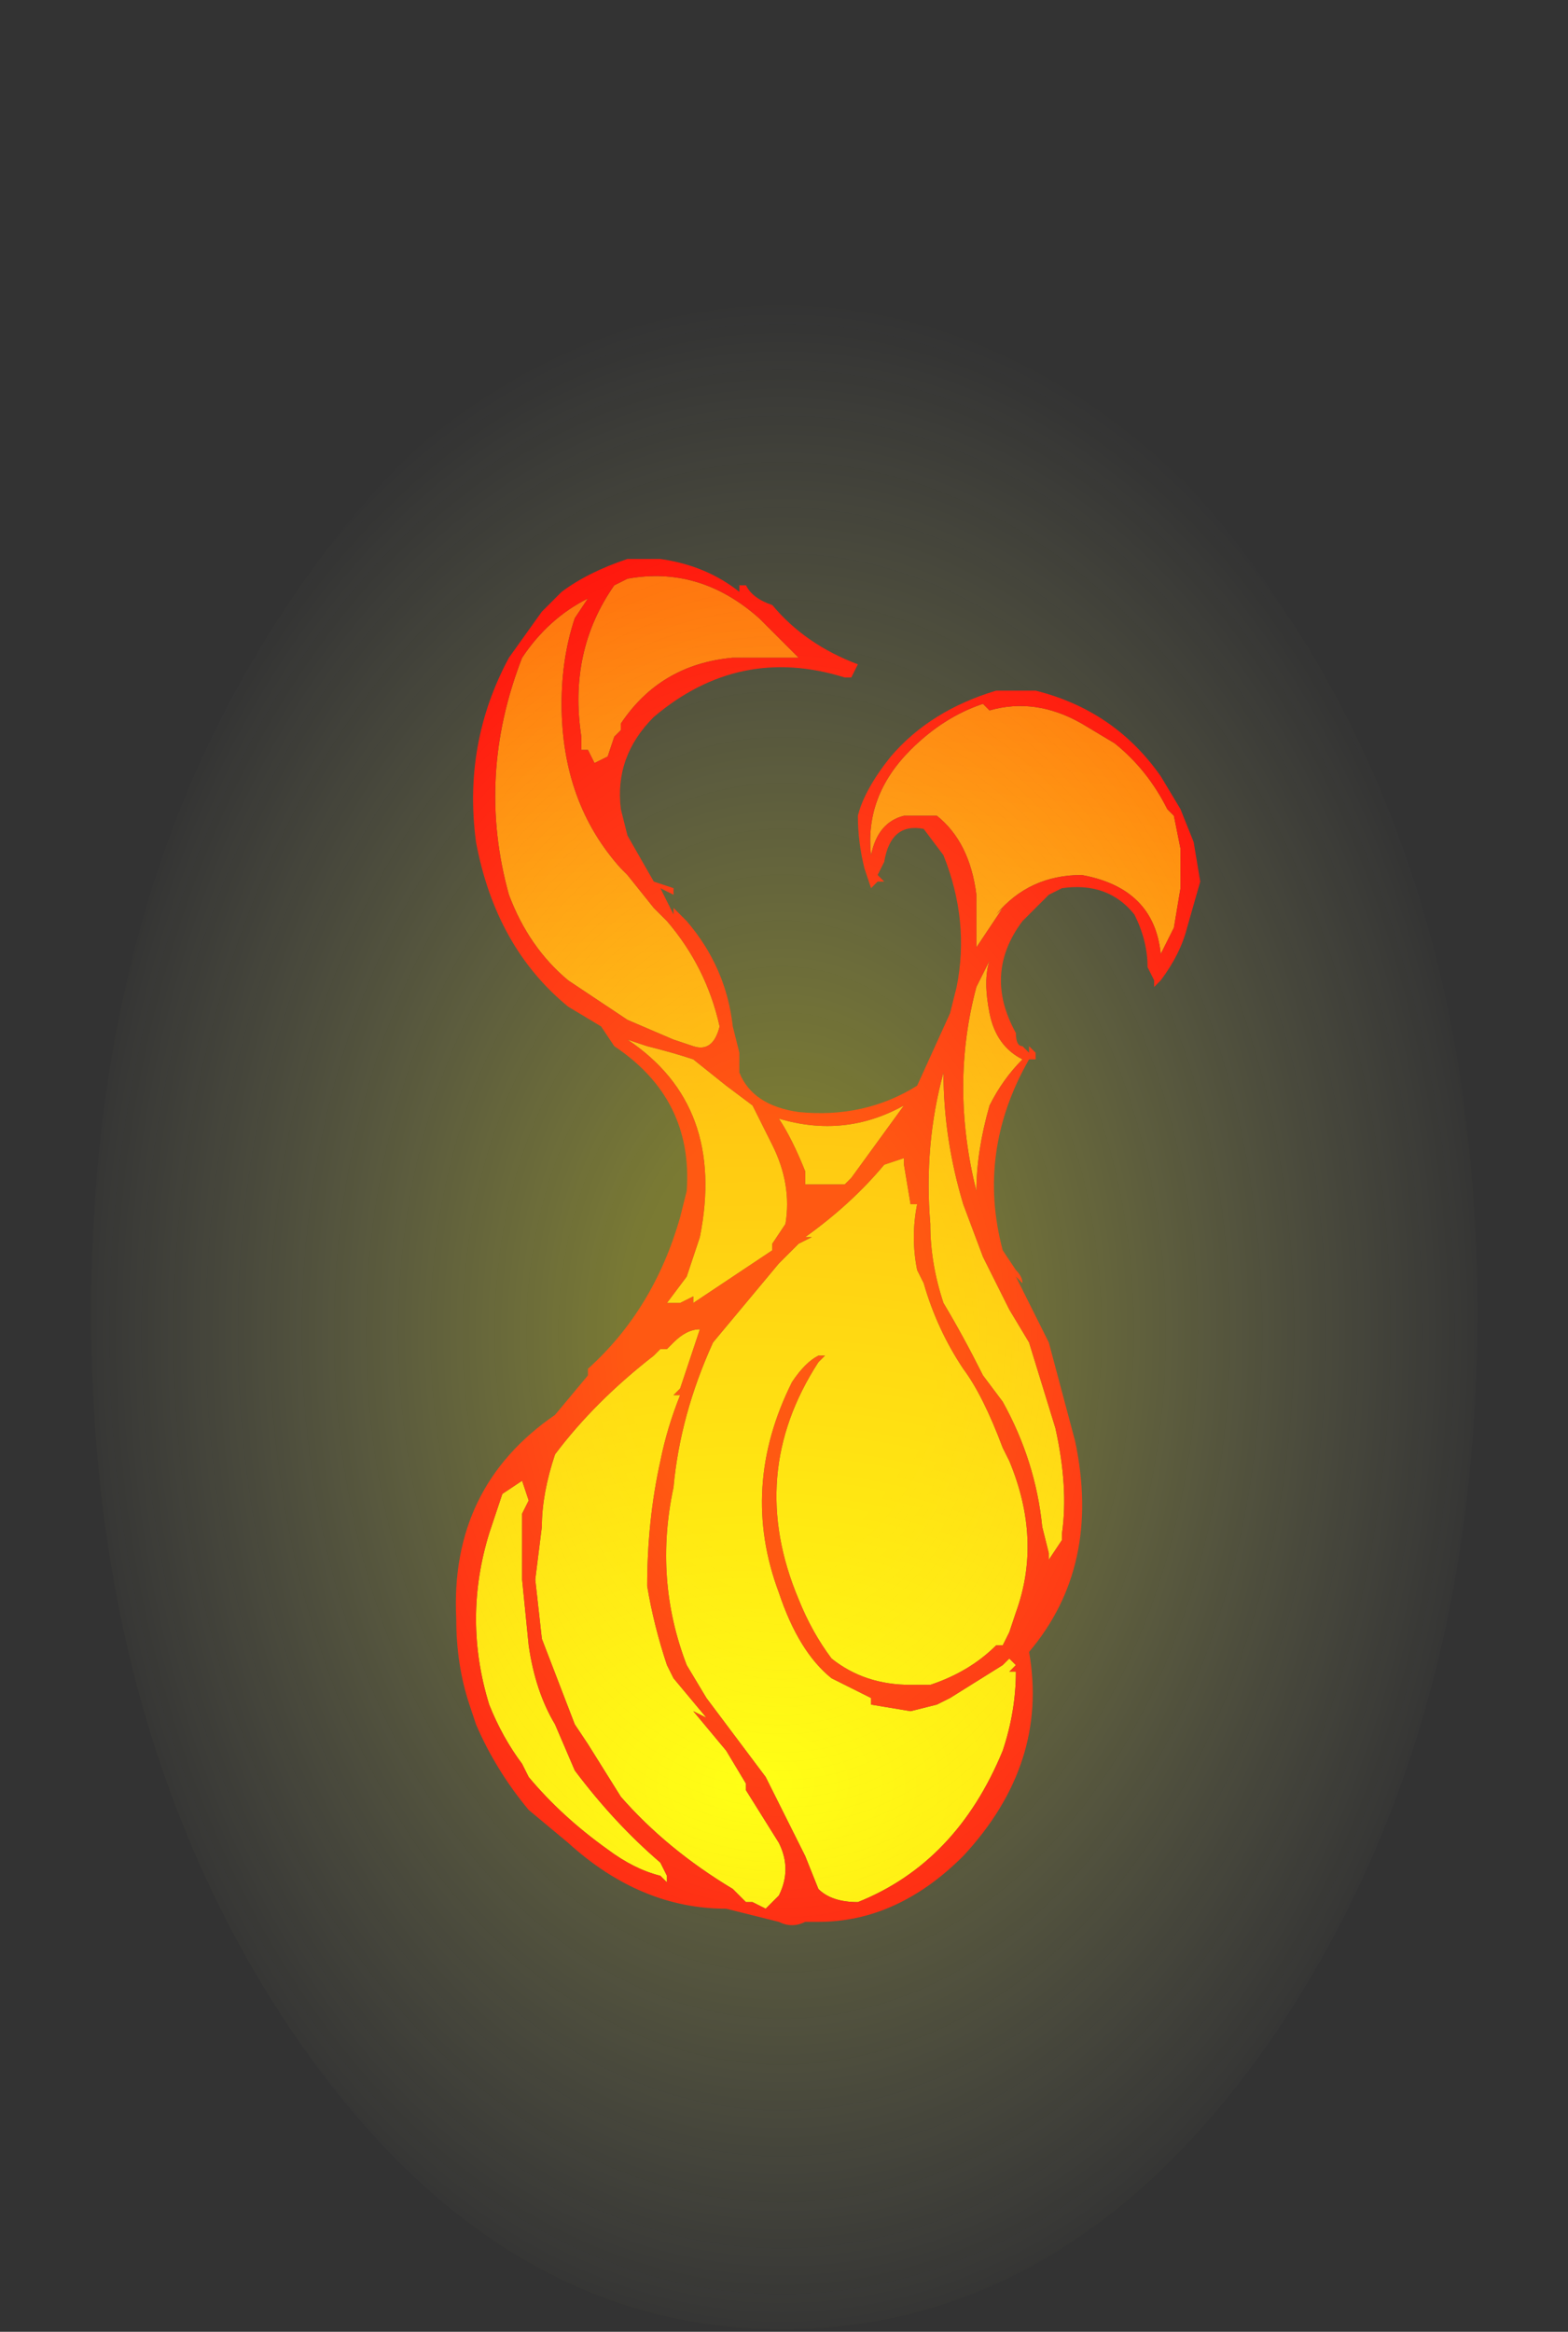 <?xml version="1.0" encoding="UTF-8" standalone="no"?>
<svg xmlns:ffdec="https://www.free-decompiler.com/flash" xmlns:xlink="http://www.w3.org/1999/xlink" ffdec:objectType="frame" height="83.35px" width="56.05px" xmlns="http://www.w3.org/2000/svg">
  <rect width="100%" height="100%" fill="#333333" stroke="none"/>
  <g transform="matrix(1.0, 0.0, 0.0, 1.0, 29.15, 58.5)">
    <use ffdec:characterId="618" height="10.4" transform="matrix(-4.707, 0.0, 0.0, -4.707, 13.754, 10.433)" width="5.65" xlink:href="#shape0"/>
    <use ffdec:characterId="615" height="21.0" transform="matrix(-3.146, 0.0, 0.0, -3.461, 23.659, 24.759)" width="15.75" xlink:href="#shape1"/>
  </g>
  <defs>
    <g id="shape0" transform="matrix(1.0, 0.0, 0.0, 1.0, 3.4, 0.4)">
      <path d="M0.15 -0.1 Q0.65 0.2 1.0 0.6 L1.25 1.0 1.35 1.15 1.6 1.8 1.65 2.25 1.6 2.65 Q1.6 2.9 1.5 3.2 1.2 3.6 0.75 3.95 L0.7 4.0 0.65 4.0 0.6 4.05 Q0.5 4.15 0.4 4.15 L0.55 3.7 0.6 3.65 0.55 3.65 Q0.65 3.4 0.7 3.15 0.8 2.7 0.8 2.2 0.75 1.9 0.65 1.6 L0.6 1.5 0.35 1.2 0.45 1.25 0.2 0.95 0.05 0.7 0.05 0.65 -0.2 0.25 Q-0.3 0.05 -0.2 -0.15 L-0.1 -0.25 0.0 -0.2 0.05 -0.2 0.15 -0.1 M0.65 0.0 L0.65 -0.05 0.7 0.0 Q0.9 0.05 1.1 0.2 1.45 0.45 1.7 0.75 L1.75 0.85 Q1.9 1.05 2.0 1.3 2.2 1.95 2.0 2.6 L1.9 2.9 1.75 3.0 1.7 2.85 1.75 2.75 1.75 2.25 1.7 1.75 Q1.65 1.4 1.5 1.15 L1.35 0.8 Q1.05 0.4 0.7 0.1 L0.65 0.0 M0.45 6.3 L0.6 6.35 0.95 6.5 1.4 6.8 Q1.7 7.05 1.85 7.45 2.1 8.35 1.75 9.25 1.55 9.55 1.25 9.7 L1.35 9.55 Q1.45 9.25 1.45 8.9 1.45 8.15 1.0 7.65 L0.95 7.6 0.75 7.35 0.65 7.25 Q0.35 6.9 0.25 6.45 0.3 6.25 0.45 6.3 M0.55 4.35 L0.65 4.35 0.5 4.55 Q0.45 4.7 0.4 4.85 0.2 5.85 0.95 6.35 L0.8 6.3 Q0.6 6.25 0.45 6.2 L0.2 6.0 0.0 5.85 -0.15 5.55 Q-0.3 5.25 -0.25 4.95 L-0.15 4.8 -0.15 4.75 0.45 4.35 0.45 4.4 0.55 4.35 M0.35 1.35 L0.5 1.6 Q0.75 2.25 0.6 2.95 0.55 3.5 0.3 4.05 L-0.2 4.65 -0.35 4.8 -0.45 4.85 -0.4 4.85 Q-0.75 5.1 -1.0 5.4 L-1.15 5.45 -1.15 5.4 -1.2 5.1 -1.25 5.1 Q-1.2 4.85 -1.25 4.6 L-1.3 4.5 Q-1.4 4.15 -1.6 3.85 -1.75 3.65 -1.9 3.25 L-1.95 3.15 Q-2.2 2.55 -2.0 2.0 L-1.95 1.85 -1.9 1.75 -1.85 1.75 Q-1.65 1.55 -1.35 1.45 L-1.2 1.45 Q-0.85 1.45 -0.6 1.65 -0.45 1.85 -0.35 2.1 0.05 3.05 -0.5 3.9 L-0.55 3.95 -0.5 3.95 Q-0.4 3.9 -0.3 3.75 0.1 2.95 -0.2 2.15 -0.35 1.7 -0.6 1.5 L-0.9 1.35 -0.9 1.3 -1.2 1.25 -1.4 1.3 -1.5 1.35 -1.9 1.6 -1.95 1.65 -2.0 1.6 -1.95 1.55 -2.0 1.55 Q-2.0 1.25 -1.9 0.95 -1.55 0.1 -0.8 -0.2 -0.6 -0.2 -0.5 -0.1 L-0.4 0.15 -0.1 0.75 0.35 1.35 M1.05 8.65 L1.1 8.5 1.2 8.45 1.25 8.55 1.3 8.55 1.3 8.65 Q1.4 9.3 1.05 9.8 L0.95 9.85 Q0.4 9.95 -0.05 9.55 -0.2 9.4 -0.35 9.25 L0.15 9.25 Q0.7 9.2 1.0 8.75 L1.0 8.7 1.05 8.65 M-0.9 7.75 Q-0.85 8.2 -1.2 8.55 -1.45 8.8 -1.75 8.9 L-1.8 8.85 Q-2.15 8.95 -2.5 8.75 L-2.75 8.6 Q-3.0 8.4 -3.15 8.1 L-3.2 8.05 -3.25 7.8 -3.25 7.5 -3.2 7.2 -3.1 7.0 Q-3.05 7.5 -2.5 7.6 -2.1 7.6 -1.85 7.3 L-1.9 7.35 -1.7 7.05 -1.7 7.45 Q-1.65 7.85 -1.4 8.05 L-1.15 8.05 Q-0.95 8.0 -0.9 7.75 M-1.7 6.75 L-1.8 6.95 Q-1.75 6.8 -1.8 6.55 -1.85 6.3 -2.05 6.2 -1.9 6.05 -1.8 5.85 -1.7 5.5 -1.7 5.2 -1.5 6.0 -1.7 6.75 M-0.7 5.25 L-0.4 5.25 -0.4 5.35 Q-0.3 5.6 -0.2 5.75 -0.7 5.6 -1.15 5.85 L-0.75 5.3 -0.7 5.25 M-2.35 2.6 L-2.35 2.55 -2.25 2.4 -2.25 2.45 -2.2 2.65 Q-2.15 3.15 -1.9 3.6 L-1.75 3.8 Q-1.6 4.1 -1.45 4.35 -1.35 4.65 -1.35 4.95 -1.3 5.55 -1.45 6.1 -1.45 5.6 -1.6 5.1 L-1.75 4.7 Q-1.85 4.5 -1.95 4.3 L-2.1 4.05 -2.3 3.4 Q-2.4 2.95 -2.35 2.6" fill="url(#gradient0)" fill-rule="evenodd" stroke="none"/>
      <path d="M0.65 0.0 L0.7 0.1 Q1.05 0.4 1.35 0.8 L1.5 1.15 Q1.65 1.4 1.7 1.75 L1.75 2.25 1.75 2.75 1.7 2.85 1.75 3.0 1.9 2.9 2.0 2.6 Q2.2 1.95 2.0 1.3 1.9 1.05 1.75 0.85 L1.7 0.75 Q1.45 0.45 1.1 0.2 0.9 0.05 0.7 0.0 L0.65 -0.05 0.65 0.0 M0.15 -0.1 L0.05 -0.2 0.0 -0.2 -0.1 -0.25 -0.2 -0.15 Q-0.3 0.05 -0.2 0.25 L0.05 0.65 0.05 0.7 0.2 0.95 0.45 1.25 0.35 1.2 0.6 1.5 0.65 1.6 Q0.75 1.9 0.8 2.2 0.8 2.7 0.7 3.15 0.65 3.4 0.55 3.65 L0.6 3.65 0.55 3.7 0.4 4.15 Q0.5 4.15 0.6 4.05 L0.65 4.0 0.7 4.0 0.75 3.95 Q1.2 3.6 1.5 3.2 1.6 2.9 1.6 2.65 L1.65 2.25 1.6 1.8 1.35 1.15 1.25 1.0 1.0 0.6 Q0.65 0.2 0.15 -0.1 M2.15 1.3 Q2.25 1.6 2.25 1.95 2.3 2.95 1.5 3.5 L1.25 3.8 1.25 3.85 Q0.75 4.3 0.55 5.0 L0.5 5.2 Q0.45 5.9 1.05 6.3 L1.15 6.45 1.4 6.6 Q1.95 7.05 2.1 7.85 2.2 8.6 1.85 9.25 L1.6 9.6 1.45 9.75 Q1.25 9.9 0.95 10.0 L0.7 10.0 Q0.35 9.95 0.1 9.75 L0.1 9.8 0.05 9.8 Q0.0 9.7 -0.15 9.65 -0.4 9.35 -0.8 9.2 L-0.75 9.1 -0.7 9.1 Q0.1 9.35 0.75 8.8 1.05 8.5 1.0 8.1 L0.95 7.9 0.75 7.55 0.6 7.5 0.6 7.45 0.7 7.5 0.6 7.3 0.6 7.35 0.5 7.25 Q0.2 6.9 0.15 6.45 L0.1 6.25 0.1 6.1 Q0.0 5.85 -0.35 5.8 -0.85 5.75 -1.25 6.0 L-1.5 6.55 -1.55 6.75 Q-1.65 7.25 -1.45 7.75 L-1.3 7.95 Q-1.05 8.0 -1.0 7.7 L-0.95 7.6 -1.0 7.55 -0.95 7.55 -0.9 7.5 -0.85 7.65 Q-0.8 7.85 -0.8 8.05 -0.85 8.25 -1.05 8.5 -1.35 8.85 -1.85 9.0 L-2.15 9.0 Q-2.75 8.85 -3.1 8.35 L-3.25 8.1 -3.35 7.85 -3.4 7.55 -3.3 7.2 Q-3.25 7.0 -3.1 6.8 L-3.05 6.75 -3.05 6.8 -3.0 6.9 Q-3.0 7.1 -2.9 7.3 -2.7 7.55 -2.35 7.5 L-2.25 7.45 -2.05 7.25 Q-1.75 6.85 -2.0 6.4 -2.0 6.3 -2.05 6.3 L-2.1 6.25 -2.1 6.3 -2.15 6.25 -2.15 6.2 -2.1 6.2 Q-1.7 5.5 -1.9 4.75 L-2.0 4.6 Q-2.05 4.55 -2.05 4.5 L-2.0 4.55 -2.25 4.05 -2.45 3.3 Q-2.65 2.35 -2.1 1.7 -2.25 0.85 -1.6 0.15 -1.1 -0.35 -0.5 -0.35 L-0.4 -0.35 Q-0.3 -0.4 -0.2 -0.35 L0.2 -0.25 Q0.85 -0.25 1.4 0.25 L1.7 0.5 Q1.95 0.8 2.1 1.15 L2.15 1.3 M0.35 1.35 L-0.1 0.75 -0.4 0.15 -0.5 -0.1 Q-0.6 -0.2 -0.8 -0.2 -1.55 0.1 -1.9 0.95 -2.0 1.25 -2.0 1.55 L-1.95 1.55 -2.0 1.6 -1.95 1.65 -1.9 1.6 -1.5 1.35 -1.4 1.3 -1.2 1.25 -0.9 1.3 -0.9 1.35 -0.6 1.5 Q-0.35 1.7 -0.2 2.15 0.1 2.95 -0.3 3.75 -0.4 3.9 -0.5 3.95 L-0.55 3.95 -0.5 3.9 Q0.05 3.05 -0.35 2.1 -0.45 1.85 -0.6 1.65 -0.85 1.45 -1.2 1.45 L-1.35 1.45 Q-1.65 1.55 -1.85 1.75 L-1.9 1.75 -1.95 1.85 -2.0 2.0 Q-2.2 2.55 -1.95 3.15 L-1.9 3.25 Q-1.75 3.65 -1.6 3.85 -1.4 4.15 -1.3 4.5 L-1.25 4.6 Q-1.2 4.85 -1.25 5.1 L-1.2 5.1 -1.15 5.4 -1.15 5.45 -1.0 5.4 Q-0.75 5.1 -0.4 4.85 L-0.45 4.85 -0.35 4.8 -0.2 4.65 0.3 4.05 Q0.55 3.5 0.6 2.95 0.75 2.25 0.5 1.6 L0.35 1.35 M0.55 4.35 L0.45 4.4 0.45 4.35 -0.15 4.75 -0.15 4.8 -0.25 4.95 Q-0.3 5.25 -0.15 5.55 L0.0 5.85 0.2 6.0 0.45 6.2 Q0.6 6.25 0.8 6.3 L0.95 6.35 Q0.2 5.85 0.4 4.85 0.45 4.7 0.5 4.55 L0.65 4.35 0.55 4.35 M0.45 6.3 Q0.3 6.25 0.25 6.45 0.35 6.9 0.65 7.25 L0.75 7.35 0.95 7.6 1.0 7.65 Q1.45 8.15 1.45 8.9 1.45 9.25 1.35 9.55 L1.25 9.7 Q1.55 9.55 1.75 9.25 2.1 8.35 1.85 7.45 1.7 7.05 1.4 6.8 L0.95 6.5 0.6 6.35 0.45 6.3 M1.05 8.65 L1.0 8.7 1.0 8.75 Q0.7 9.2 0.15 9.25 L-0.35 9.25 Q-0.2 9.4 -0.05 9.55 0.4 9.95 0.95 9.85 L1.05 9.8 Q1.4 9.3 1.3 8.65 L1.3 8.55 1.25 8.55 1.2 8.45 1.1 8.5 1.05 8.65 M-2.35 2.6 Q-2.4 2.95 -2.3 3.4 L-2.1 4.05 -1.95 4.3 Q-1.85 4.5 -1.75 4.7 L-1.6 5.1 Q-1.45 5.6 -1.45 6.1 -1.3 5.55 -1.35 4.95 -1.35 4.65 -1.45 4.35 -1.6 4.1 -1.75 3.8 L-1.9 3.6 Q-2.15 3.15 -2.2 2.65 L-2.25 2.45 -2.25 2.4 -2.35 2.55 -2.35 2.6 M-0.7 5.25 L-0.75 5.3 -1.15 5.85 Q-0.7 5.6 -0.2 5.75 -0.3 5.6 -0.4 5.35 L-0.4 5.25 -0.7 5.25 M-1.7 6.75 Q-1.5 6.0 -1.7 5.2 -1.7 5.5 -1.8 5.85 -1.9 6.05 -2.05 6.2 -1.85 6.3 -1.8 6.55 -1.75 6.8 -1.8 6.95 L-1.7 6.75 M-0.9 7.75 Q-0.95 8.0 -1.15 8.05 L-1.4 8.05 Q-1.65 7.85 -1.7 7.45 L-1.7 7.05 -1.9 7.35 -1.85 7.3 Q-2.1 7.6 -2.5 7.6 -3.05 7.5 -3.1 7.0 L-3.2 7.2 -3.25 7.5 -3.25 7.8 -3.2 8.05 -3.15 8.1 Q-3.0 8.4 -2.75 8.6 L-2.5 8.75 Q-2.15 8.95 -1.8 8.85 L-1.75 8.9 Q-1.45 8.8 -1.2 8.55 -0.85 8.2 -0.9 7.75" fill="#ff0000" fill-rule="evenodd" stroke="none"/>
    </g>
    <radialGradient cx="0" cy="0" gradientTransform="matrix(-0.016, 0.0, 0.0, -0.011, 0.0, 0.7)" gradientUnits="userSpaceOnUse" id="gradient0" r="819.2" spreadMethod="pad">
      <stop offset="0.0" stop-color="#ffff00"/>
      <stop offset="1.0" stop-color="#ff6600"/>
    </radialGradient>
    <g id="shape1" transform="matrix(1.0, 0.0, 0.0, 1.0, 7.6, 9.9)">
      <path d="M5.85 -6.85 Q8.15 -3.75 8.15 0.6 8.15 4.95 5.85 8.0 3.55 11.1 0.3 11.1 -3.0 11.1 -5.3 8.0 -7.6 4.95 -7.6 0.6 -7.6 -3.75 -5.3 -6.85 -3.0 -9.9 0.3 -9.9 3.55 -9.9 5.85 -6.85" fill="url(#gradient1)" fill-rule="evenodd" stroke="none"/>
    </g>
    <radialGradient cx="0" cy="0" gradientTransform="matrix(0.01, 0.0, 0.0, 0.013, 0.3, 0.4)" gradientUnits="userSpaceOnUse" id="gradient1" r="819.2" spreadMethod="pad">
      <stop offset="0.208" stop-color="#ffff33" stop-opacity="0.349"/>
      <stop offset="1.0" stop-color="#fdfead" stop-opacity="0.0"/>
    </radialGradient>
  </defs>
</svg>
